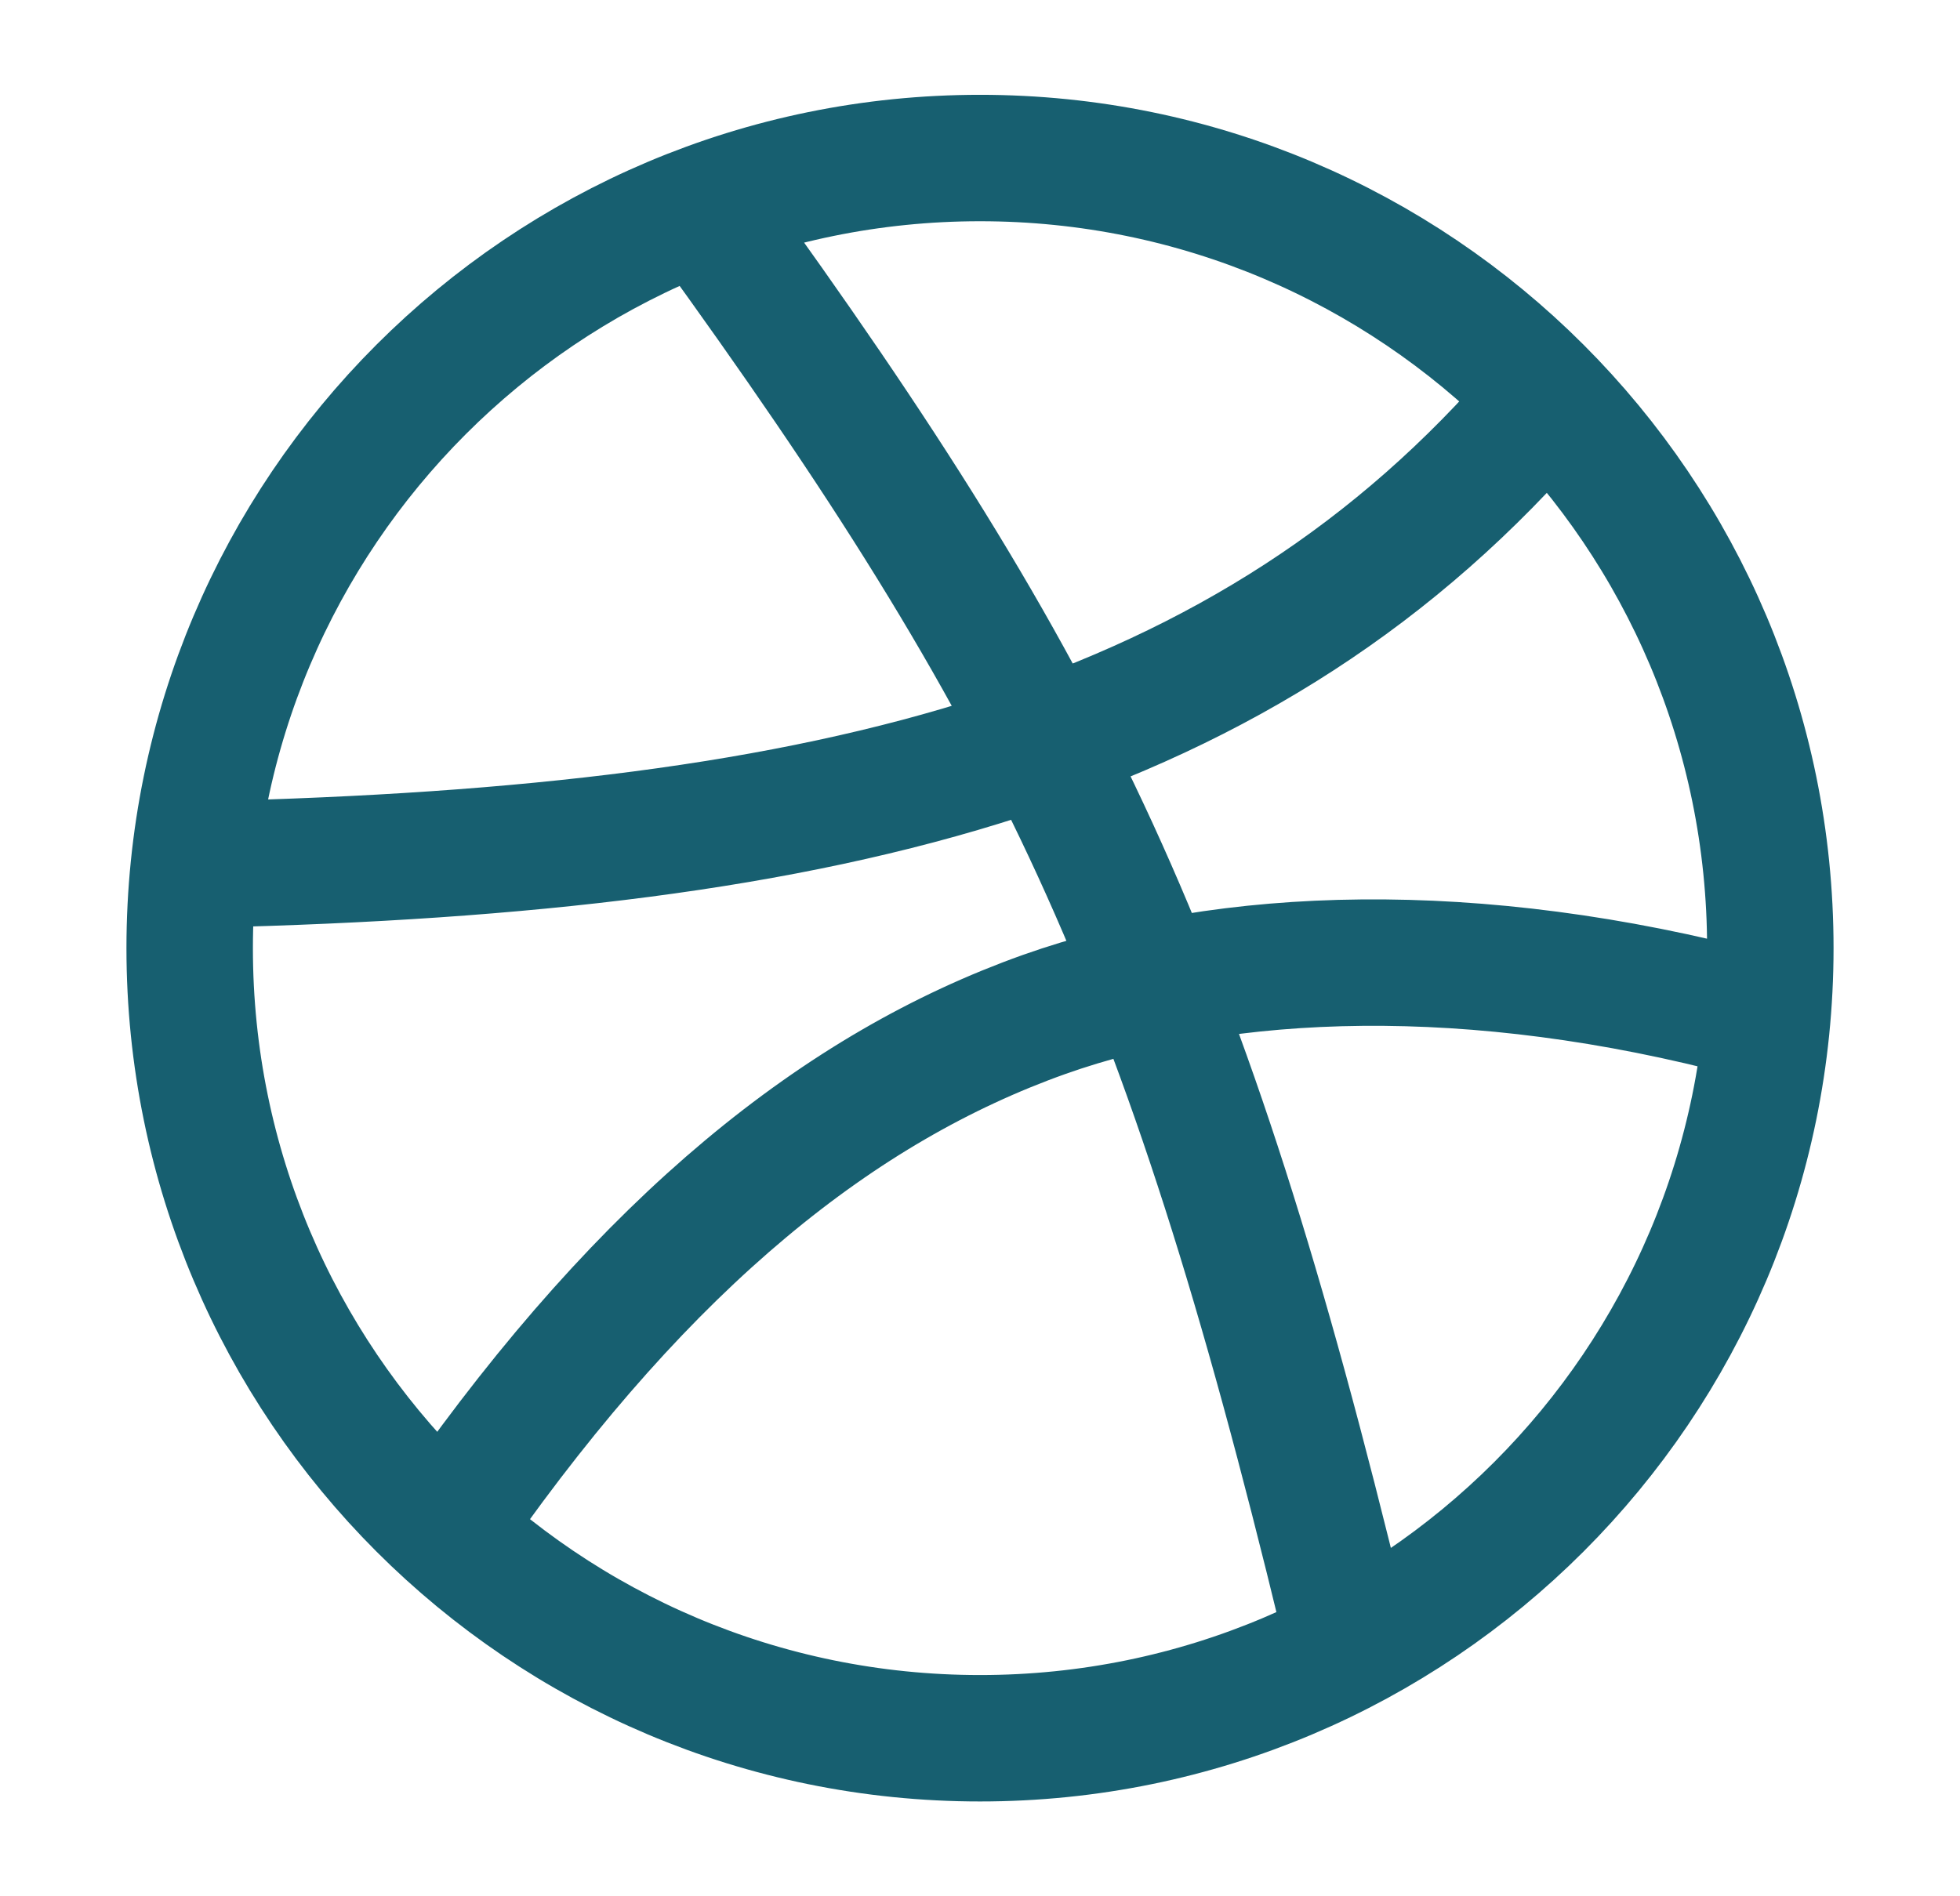 <svg width="31" height="30" viewBox="0 0 31 30" fill="none" xmlns="http://www.w3.org/2000/svg">
<path d="M11.2 3.438C16.663 10.975 18.725 15.213 21.238 25.587M24.413 6.362C19.762 11.8 13.238 13.438 3.312 13.675M27.688 16.05C23.312 14.887 19.4 15.025 16.512 16.05C13.287 17.2 10.25 19.625 7.213 23.95M28 15C28 21.904 22.404 27.5 15.5 27.5C8.596 27.5 3 21.904 3 15C3 8.096 8.596 2.5 15.5 2.5C22.404 2.5 28 8.096 28 15Z" stroke="#175F70" stroke-width="2" stroke-linecap="round" stroke-linejoin="round"/>
</svg>

